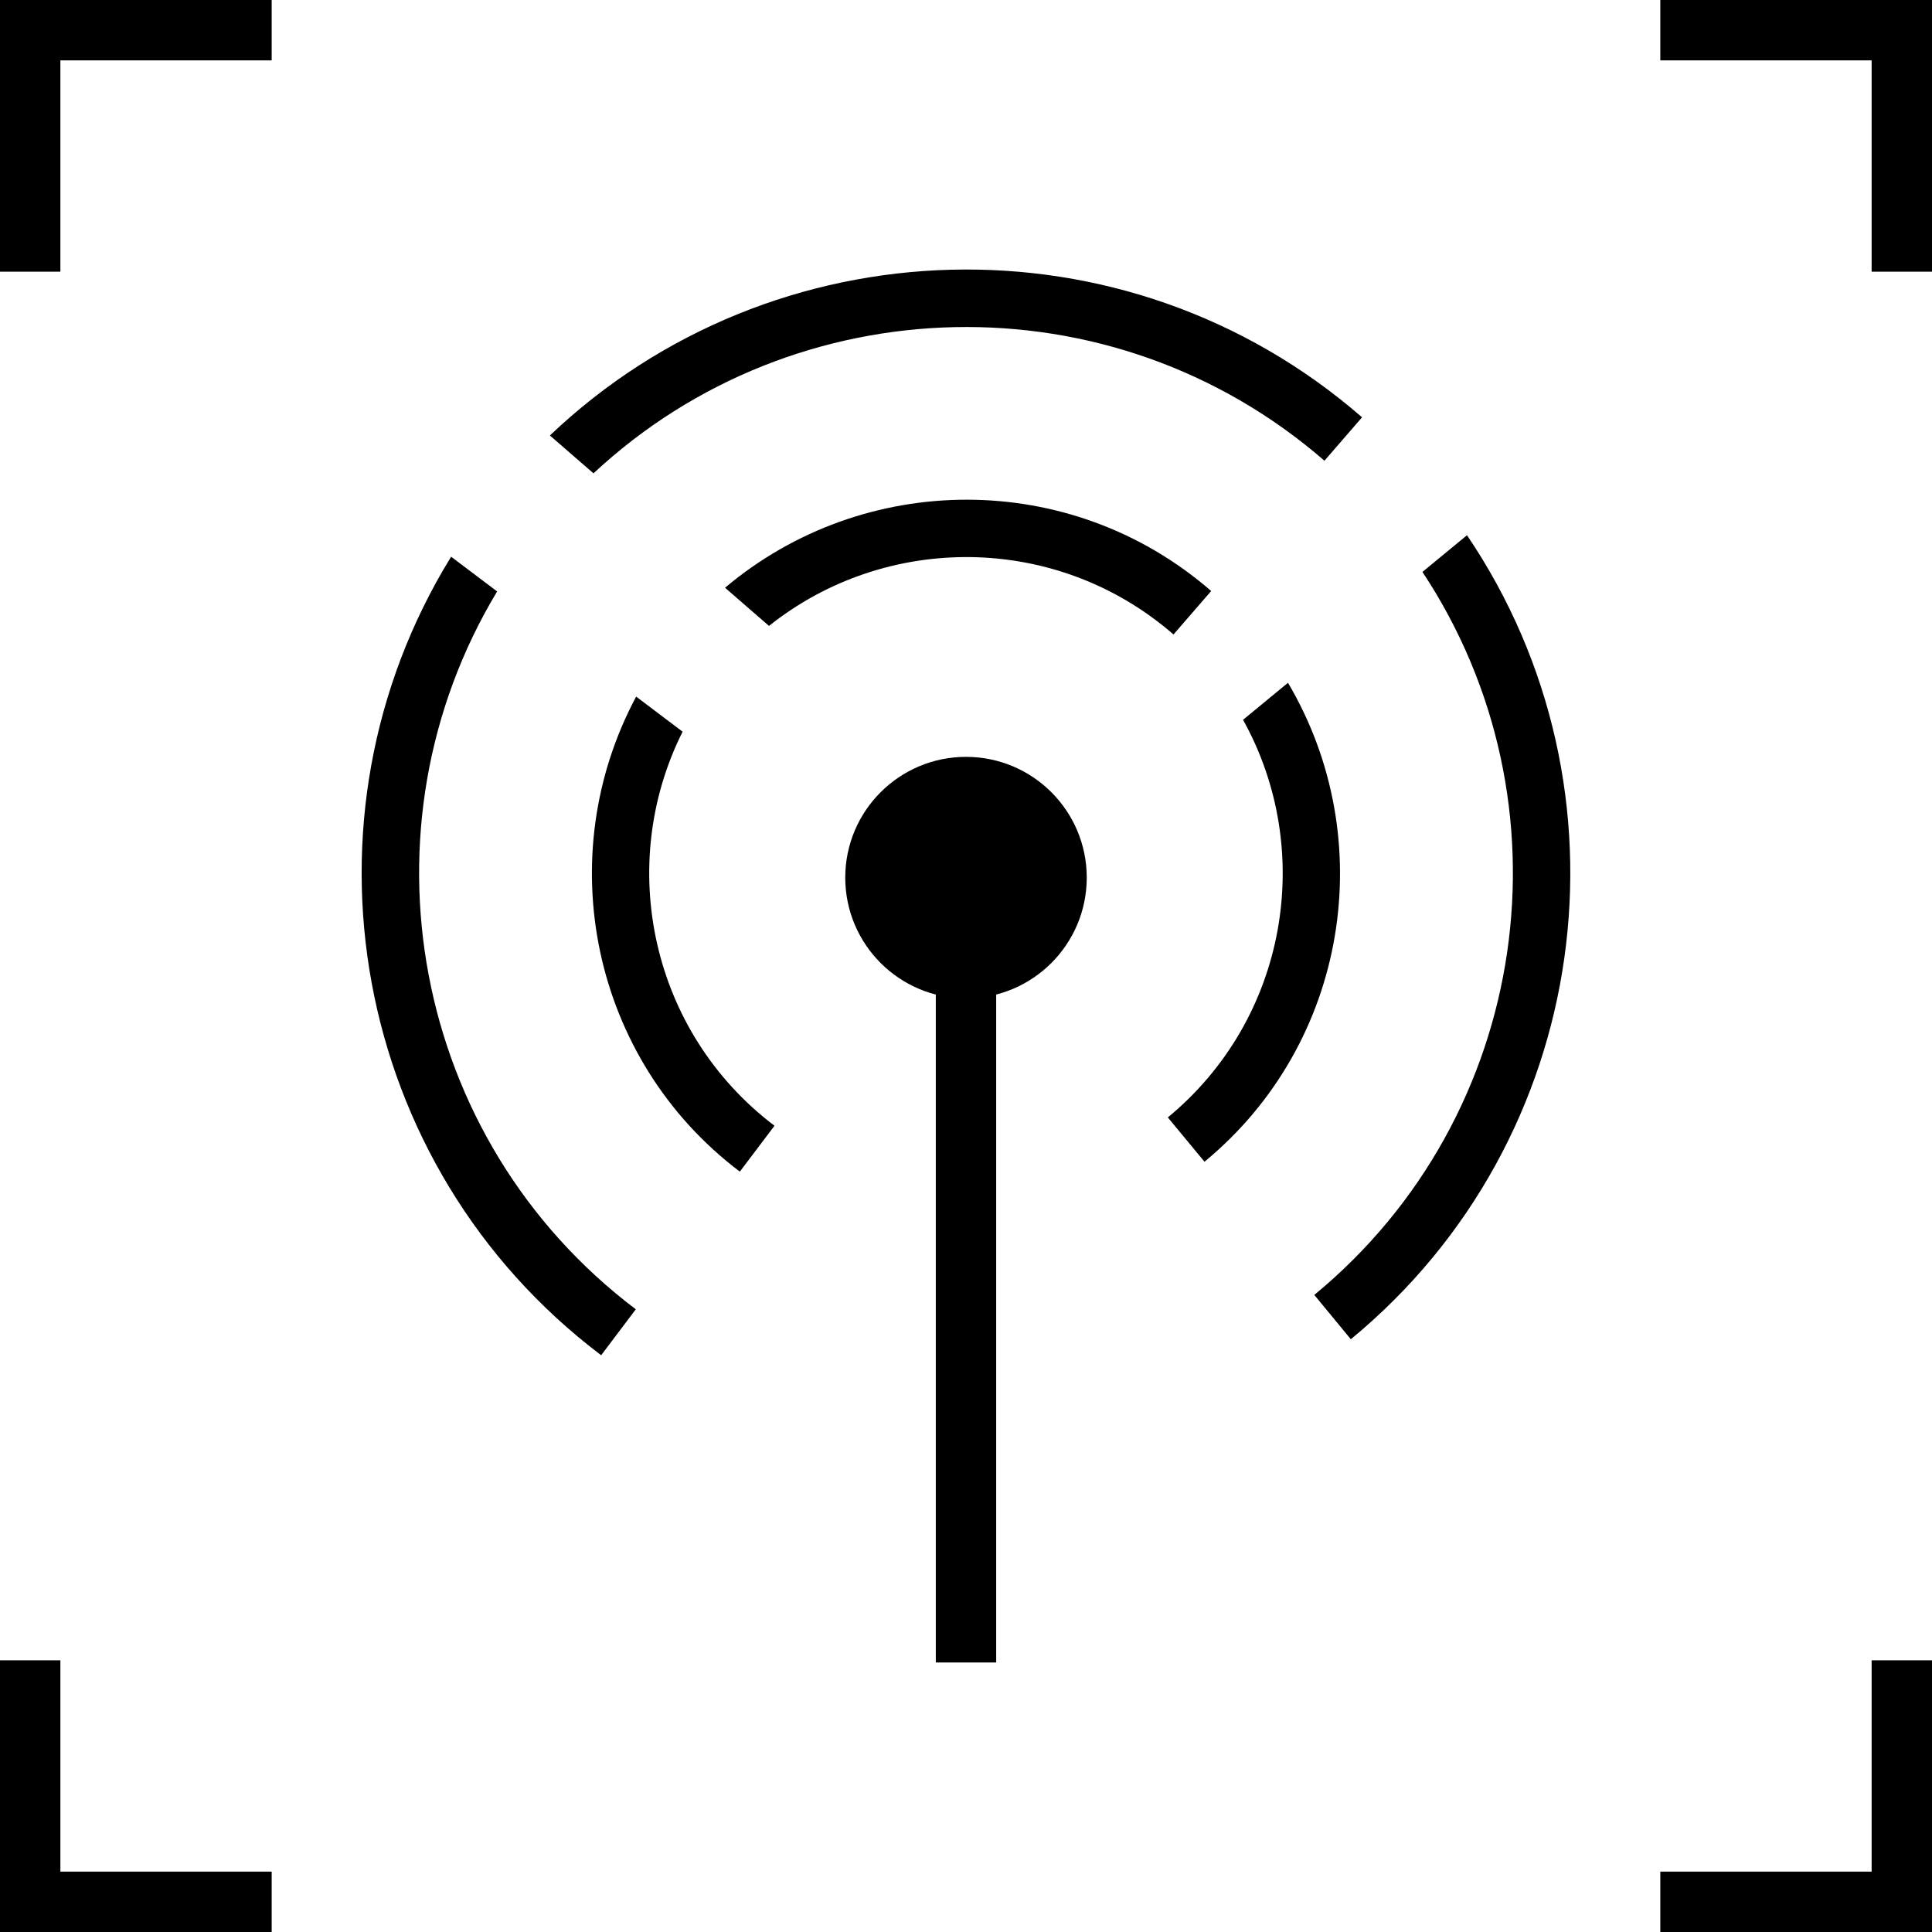 <?xml version="1.0" encoding="utf-8"?>
<!-- Generator: Adobe Illustrator 16.0.3, SVG Export Plug-In . SVG Version: 6.00 Build 0)  -->
<!DOCTYPE svg PUBLIC "-//W3C//DTD SVG 1.1//EN" "http://www.w3.org/Graphics/SVG/1.1/DTD/svg11.dtd">
<svg version="1.1" xmlns="http://www.w3.org/2000/svg" xmlns:xlink="http://www.w3.org/1999/xlink" x="0px" y="0px" width="32px"
	 height="32px" viewBox="0 0 32 32" enable-background="new 0 0 32 32" xml:space="preserve">
<g id="cadre_x5F_open">
</g>
<g id="cadre_x5F_dome">
</g>
<g id="cadre_x5F_orbital">
</g>
<g id="infra_x5F_open">
</g>
<g id="infra_x5F_dome">
</g>
<g id="mine_x5F_dome">
</g>
<g id="mine_x5F_orbital">
</g>
<g id="hab_x5F_open">
</g>
<g id="hab_x5F_dome">
</g>
<g id="hab_x5F_open_x5F_poor">
</g>
<g id="hab_x5F_open_x5F_rich">
</g>
<g id="factory_x5F_open">
</g>
<g id="factory_x5F_orbital">
</g>
<g id="hight_x5F_factory_x5F_dome">
</g>
<g id="lift_x5F_open">
</g>
<g id="lift_x5F_dome">
</g>
<g id="university_x5F_open">
</g>
<g id="research_x5F_open">
</g>
<g id="research_x5F_dome">
</g>
<g id="research_x5F_orbital">
</g>
<g id="ideo_x5F_open">
</g>
<g id="ideo_x5F_dome">
</g>
<g id="monument_x5F_open">
</g>
<g id="monument_x5F_dome">
</g>
<g id="ideo_x5F_credit_x5F_open">
</g>
<g id="market_x5F_open">
</g>
<g id="market_x5F_dome">
</g>
<g id="finance_x5F_open">
</g>
<g id="finance_x5F_orbital">
</g>
<g id="spatioport_x5F_open">
</g>
<g id="spatioport_x5F_dome">
</g>
<g id="spatioport_x5F_orbital">
</g>
<g id="defense_x5F_global_x5F_dome">
</g>
<g id="defense_x5F_local_x5F_open">
</g>
<g id="defense_x5F_local_x5F_dome">
</g>
<g id="defense_x5F_local_x5F_orbital">
</g>
<g id="happy_x5F_pot_x5F_open">
</g>
<g id="happy_x5F_pot_x5F_dome">
</g>
<g id="happy_x5F_pot_x5F_orbital">
</g>
<g id="happy_x5F_open">
</g>
<g id="happy_x5F_orbital">
</g>
<g id="shipyard_x5F_1_x5F_orbital">
</g>
<g id="shipyard_x5F_2_x5F_orbital">
</g>
<g id="shipyard_x5F_3_x5F_orbital">
</g>
<g id="shipyard_x5F_4_x5F_orbital">
</g>
<g id="military_x5F_school_x5F_dome">
</g>
<g id="radar_x5F_orbital">
</g>
<g id="counterintelligence_x5F_open">
</g>
<g id="removecontact_x5F_open">
	<circle cx="16" cy="14.536" r="2"/>
	<rect x="15.5" y="14.536" width="1" height="13"/>
	<g>
		<path d="M21.769,21.448l0.605,0.734c4.01-3.304,4.779-9.099,1.924-13.317L23.56,9.473C26.085,13.283,25.373,18.477,21.769,21.448z
			"/>
		<path display="none" d="M20.558,19.978l0.603,0.735c3.198-2.636,3.849-7.226,1.659-10.628l-0.746,0.613
			C23.937,13.689,23.347,17.677,20.558,19.978z"/>
		<path d="M19.343,18.508l0.607,0.734c2.385-1.966,2.909-5.352,1.383-7.933l-0.744,0.613C21.792,14.088,21.322,16.877,19.343,18.508
			z"/>
		<path d="M9.957,22.447l0.574-0.761c-3.726-2.815-4.655-7.976-2.297-11.89L7.472,9.221C4.798,13.558,5.811,19.313,9.957,22.447z"/>
		<path display="none" d="M11.104,20.926l0.576-0.761c-2.885-2.181-3.642-6.139-1.907-9.207l-0.771-0.581
			C6.957,13.869,7.8,18.428,11.104,20.926z"/>
		<path d="M12.254,19.406l0.574-0.76c-2.044-1.548-2.632-4.313-1.522-6.527l-0.769-0.581C9.121,14.18,9.79,17.543,12.254,19.406z"/>
		<path d="M21.937,7.631l0.623-0.719c-3.919-3.408-9.763-3.211-13.452,0.301L9.83,7.84C13.17,4.724,18.409,4.568,21.937,7.631z"/>
		<path display="none" d="M20.686,9.069l0.625-0.72c-3.127-2.717-7.764-2.6-10.754,0.123l0.727,0.632
			C13.926,6.774,17.957,6.696,20.686,9.069z"/>
		<path d="M19.437,10.509l0.624-0.72c-2.333-2.027-5.76-1.988-8.052-0.054l0.728,0.632C14.673,8.823,17.501,8.825,19.437,10.509z"/>
	</g>
	<g id="cadre_x5F_open_-_copie_36_11_">
		<g id="Open_39_">
			<polygon points="4.5,32 0,32 0,27.5 1,27.5 1,31 4.5,31 			"/>
			<polygon points="32,32 27.5,32 27.5,31 31,31 31,27.5 32,27.5 			"/>
			<polygon points="32,4.5 31,4.5 31,1 27.5,1 27.5,0 32,0 			"/>
			<polygon points="1,4.5 0,4.5 0,0 4.5,0 4.5,1 1,1 			"/>
		</g>
	</g>
</g>
<g id="removecontact_x5F_dome">
</g>
<g id="hypergate">
</g>
<g id="cadre_x5F_brevet">
</g>
<g id="cadre_x5F_lex">
</g>
<g id="_x30_0_x5F_galaxy">
</g>
<g id="_x30_0_x5F_vision">
</g>
</svg>
